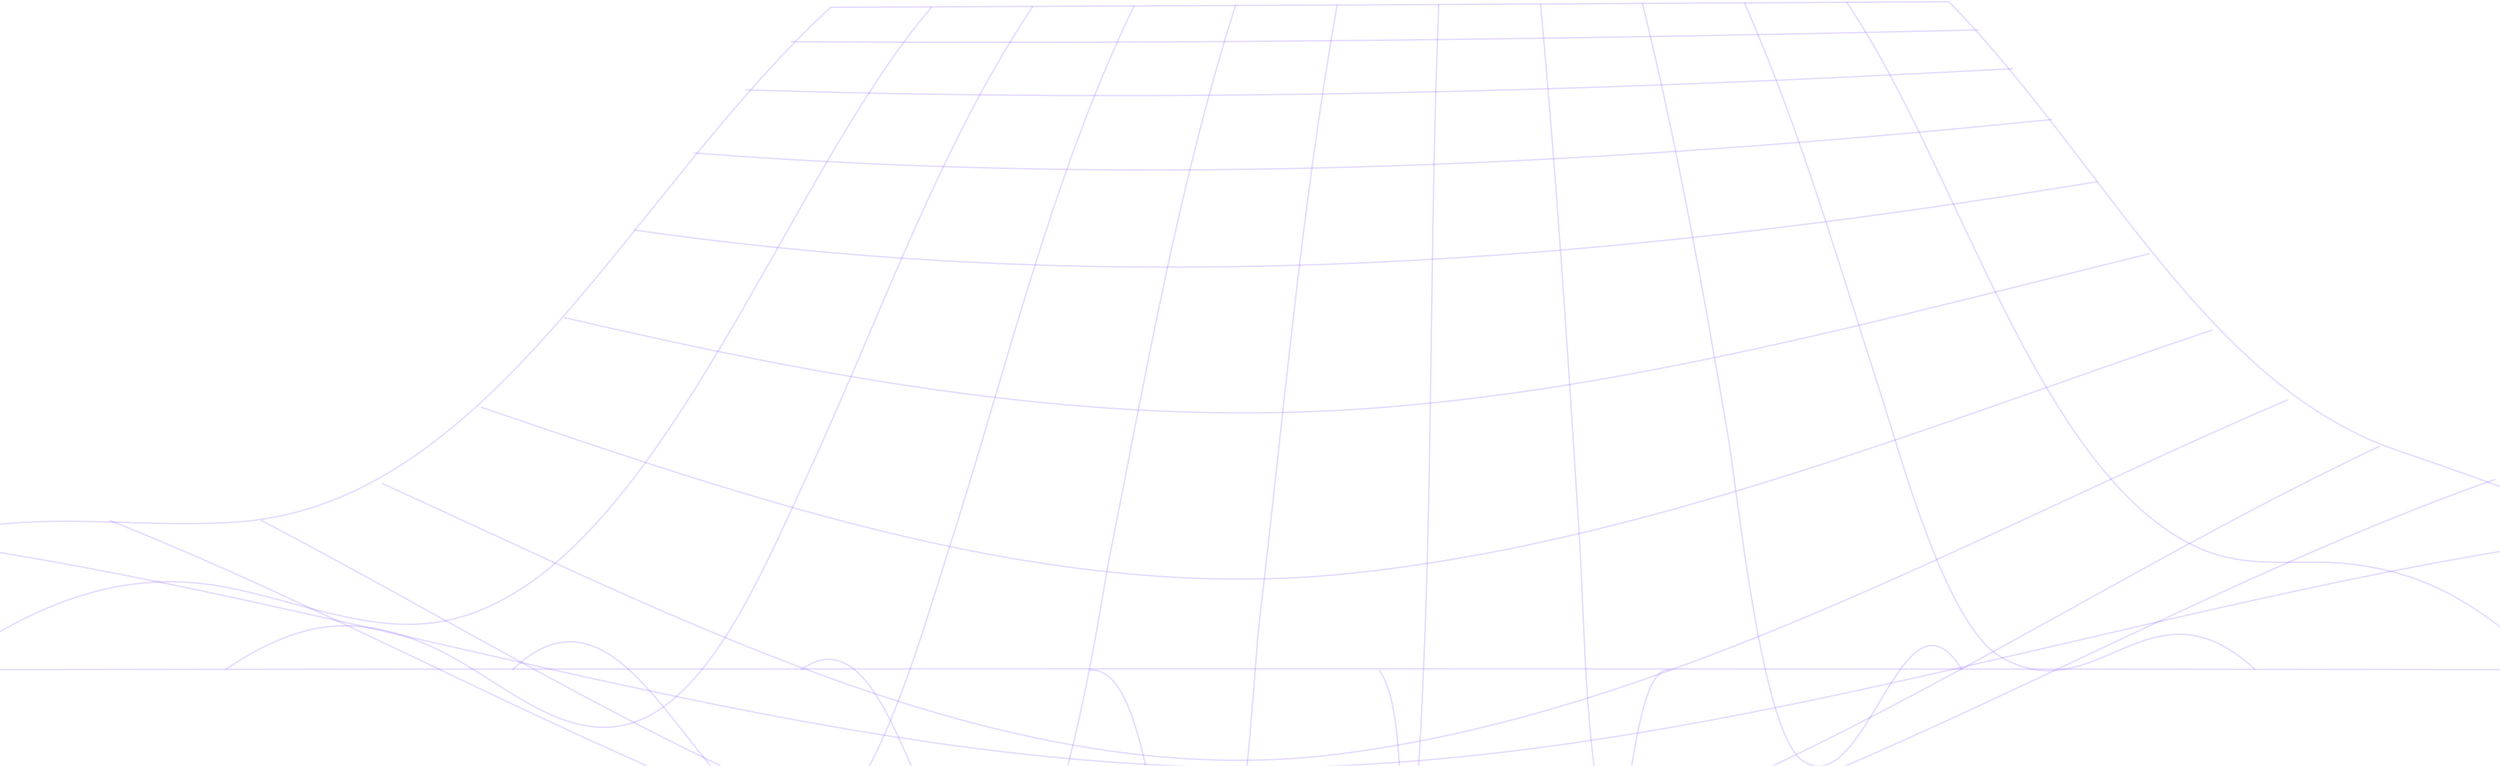 <svg width="1440" height="441" viewBox="0 0 1440 441" fill="none" xmlns="http://www.w3.org/2000/svg">
<path d="M478.542 4.229C693.233 3.329 907.924 2.253 1122.61 1C1210.71 91.236 1270.78 221.686 1380.47 259.284C1473.75 291.325 1552.62 319.442 1638.33 385.975C1025.85 384.994 413.406 384.994 -199 385.975C-139.682 351.033 -81.112 314.987 -16.963 304.239C35.31 295.33 87.526 304.811 139.857 300.397C283.94 288.015 365.427 107.624 478.542 4.229Z" stroke="#7f4EFF" stroke-opacity="0.2" stroke-width="0.867" stroke-miterlimit="10"/>
<path d="M-49.325 310.781C213.422 346.867 471.684 445.358 736.904 442.007C1002.12 438.656 1259.87 336.527 1523.13 305.713" stroke="#7f4EFF" stroke-opacity="0.2" stroke-width="0.867" stroke-miterlimit="10"/>
<path d="M62.947 299.705C284.347 387.285 515.408 546.097 750.15 529.055C986.962 511.891 1209.71 355.98 1437.35 276.084" stroke="#7f4EFF" stroke-opacity="0.2" stroke-width="0.867" stroke-miterlimit="10"/>
<path d="M150.33 299.707C344.386 400.936 548.39 543.034 760.59 521.864C973.392 500.572 1171.07 350.955 1370.76 256.959" stroke="#7f4EFF" stroke-opacity="0.2" stroke-width="0.867" stroke-miterlimit="10"/>
<path d="M220.056 278.458C394.991 357.783 582.06 457.459 768.898 434.614C957.779 411.524 1137.69 307.352 1317.71 230.275" stroke="#7f4EFF" stroke-opacity="0.2" stroke-width="0.867" stroke-miterlimit="10"/>
<path d="M277.159 234.561C439.903 290.182 607.16 347.601 775.798 330.477C945.213 313.272 1109.91 245.554 1274.44 189.974" stroke="#7f4EFF" stroke-opacity="0.2" stroke-width="0.867" stroke-miterlimit="10"/>
<path d="M324.714 182.862C476.215 218.171 627.773 245.798 781.575 235.745C935.376 225.691 1087.11 183.066 1238.44 146.04" stroke="#7f4EFF" stroke-opacity="0.2" stroke-width="0.867" stroke-miterlimit="10"/>
<path d="M364.969 132.436C649.626 173.304 924.651 151.195 1208.04 104.646" stroke="#7f4EFF" stroke-opacity="0.2" stroke-width="0.867" stroke-miterlimit="10"/>
<path d="M399.45 88.097C660.875 108.245 921.092 95.126 1182.06 68.808" stroke="#7f4EFF" stroke-opacity="0.2" stroke-width="0.867" stroke-miterlimit="10"/>
<path d="M429.237 51.757C672.576 59.563 916.26 52.861 1159.57 39.497" stroke="#7f4EFF" stroke-opacity="0.2" stroke-width="0.867" stroke-miterlimit="10"/>
<path d="M455.452 24.012C683.551 25.442 911.766 22.581 1139.78 17.227" stroke="#7f4EFF" stroke-opacity="0.2" stroke-width="0.867" stroke-miterlimit="10"/>
<path d="M1063.63 1.287C1127.32 94.506 1173.55 273.303 1265.96 315.397C1294.95 328.638 1323.47 321.527 1353 324.796C1399.01 329.905 1430 349.317 1468.3 385.648" stroke="#7f4EFF" stroke-opacity="0.2" stroke-width="0.867" stroke-miterlimit="10"/>
<path d="M1004.8 1.615C1037.23 75.463 1058.36 149.638 1083.87 228.676C1095.14 263.536 1120.79 359.453 1151.93 378.048C1207.56 411.396 1238.56 329.374 1299.03 385.731" stroke="#7f4EFF" stroke-opacity="0.2" stroke-width="0.867" stroke-miterlimit="10"/>
<path d="M946.054 1.942C966.182 84.086 981.047 166.966 995.424 251.644C1000.92 283.929 1014.52 422.144 1038.18 438.123C1075.13 463.094 1095.69 329.293 1130.19 385.894" stroke="#7f4EFF" stroke-opacity="0.2" stroke-width="0.867" stroke-miterlimit="10"/>
<path d="M887.358 2.23C896.616 102.683 903.057 203.3 909.412 304.202C913.265 365.504 912.431 437.431 928.475 495.627C939.142 472.496 941.73 381.769 962.145 386.019" stroke="#7f4EFF" stroke-opacity="0.2" stroke-width="0.867" stroke-miterlimit="10"/>
<path d="M828.726 2.476C821.624 176.491 827.719 357.822 809.921 530.325C803.624 493.789 812.279 411.808 794.538 385.98" stroke="#7f4EFF" stroke-opacity="0.2" stroke-width="0.867" stroke-miterlimit="10"/>
<path d="M770.196 2.636C749.321 121.848 739.286 240.569 724.996 361.701C722.724 381.072 715.622 521.862 698.859 531.221C661.624 552.063 669.56 382.871 627.522 385.976" stroke="#7f4EFF" stroke-opacity="0.2" stroke-width="0.867" stroke-miterlimit="10"/>
<path d="M711.738 2.715C678.93 106.397 660.442 213.266 638.848 322.179C634.219 345.473 614.552 484.383 586.402 505.021C533.238 543.927 520.27 342.245 461.067 386.014" stroke="#7f4EFF" stroke-opacity="0.2" stroke-width="0.867" stroke-miterlimit="10"/>
<path d="M653.332 3.211C605.17 102.602 579.953 213.067 544.731 321.98C535.185 351.486 504.85 460.481 474.256 472.986C407.031 500.449 368.559 315.196 295.152 385.815" stroke="#7f4EFF" stroke-opacity="0.2" stroke-width="0.867" stroke-miterlimit="10"/>
<path d="M594.991 3.577C540.36 85.313 506.891 183.641 463.445 277.105C439.522 328.558 408.612 403.796 362.406 416.955C321.979 428.275 285.261 388.593 248.14 372.246C203.63 352.629 171.714 357.697 129.82 385.65" stroke="#7f4EFF" stroke-opacity="0.2" stroke-width="0.867" stroke-miterlimit="10"/>
<path d="M536.756 3.985C449.375 105.091 374.616 340.694 250.977 358.513C204.339 365.215 157.673 339.386 111.294 335.668C57.87 331.376 13.015 352.75 -34.859 385.649" stroke="#7f4EFF" stroke-opacity="0.2" stroke-width="0.867" stroke-miterlimit="10"/>
</svg>
